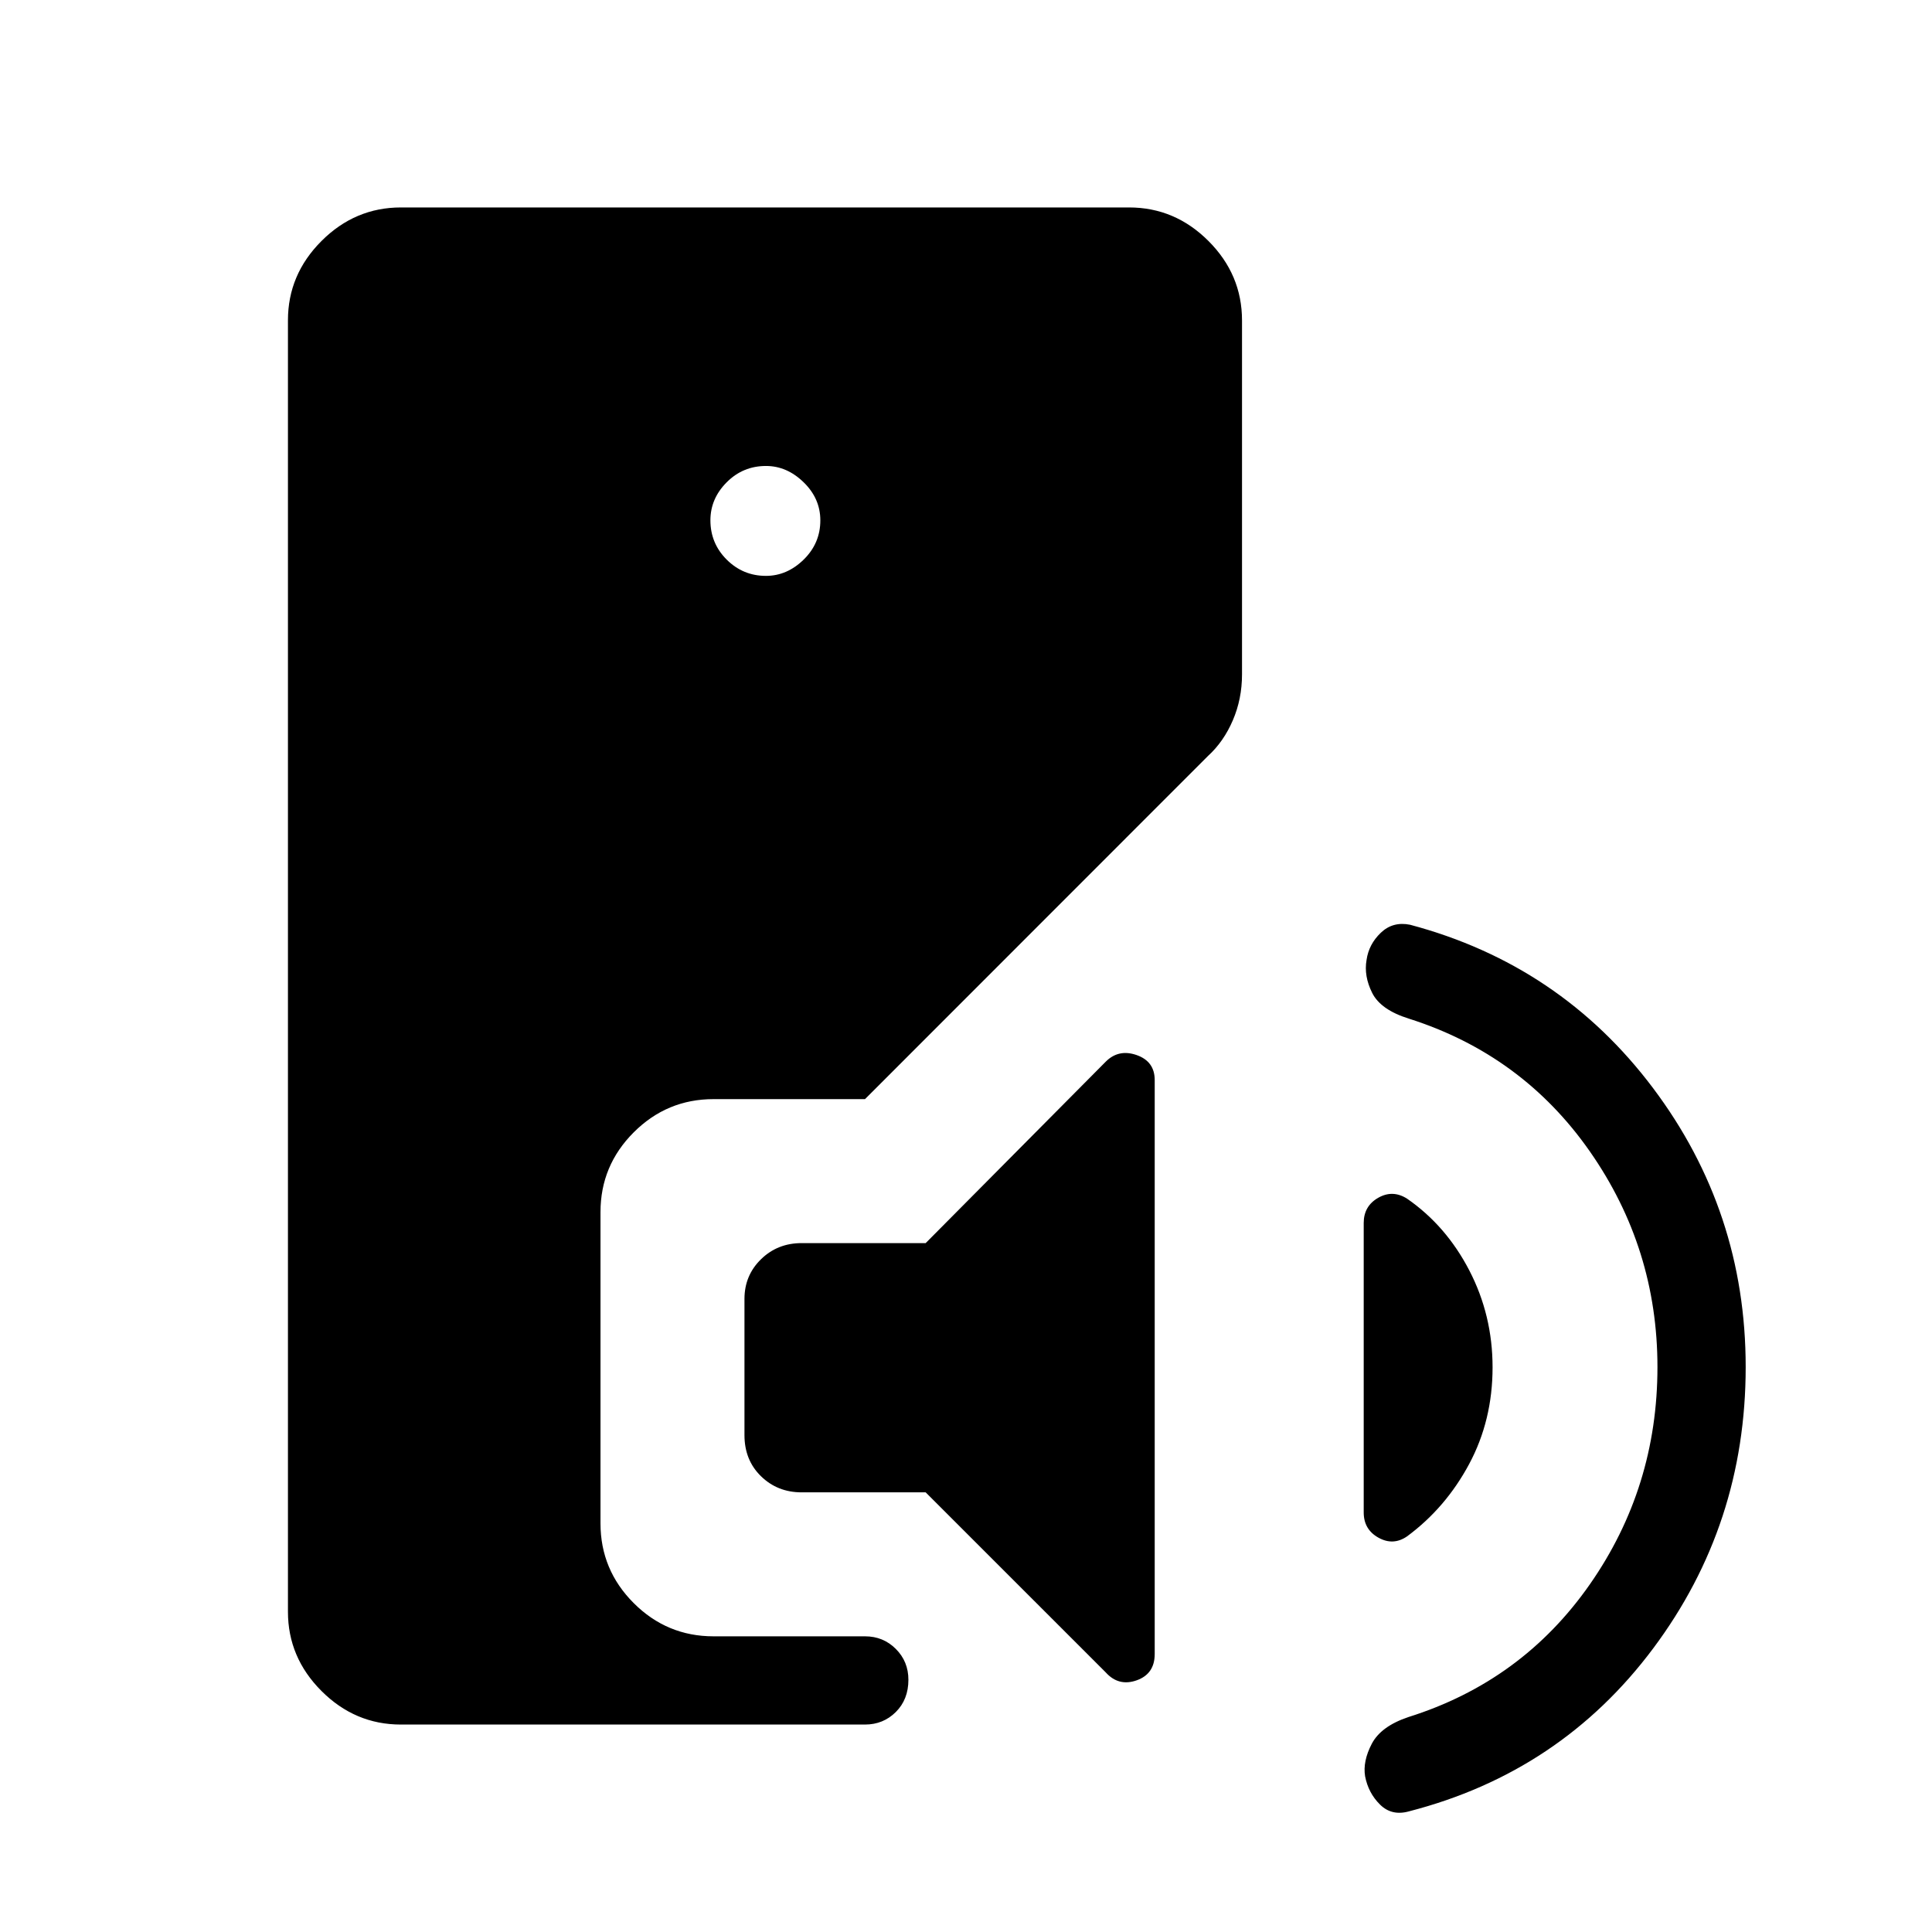 <svg xmlns="http://www.w3.org/2000/svg" height="48" viewBox="0 -960 960 960" width="48"><path d="M199.19-103.08q-22.77 0-39.44-16.67-16.67-16.67-16.67-39.4v-641.7q0-22.73 16.67-39.4 16.67-16.67 39.45-16.67h361.83q22.78 0 39.45 16.67t16.67 39.48v175.89q0 12.17-4.56 22.79-4.55 10.63-12.42 17.8L429.81-413.85h-75.27q-23.15 0-39.65 16.51-16.51 16.5-16.51 39.65v154.61q0 23.15 16.51 39.65 16.5 16.51 39.65 16.51h75.27q9.06 0 15.32 6.26 6.25 6.25 6.25 15.33 0 9.79-6.25 16.02-6.26 6.23-15.32 6.23H199.19Zm181.39-570.77q10.5 0 18.77-8.1t8.27-19.48q0-10.88-8.32-18.95-8.31-8.08-18.67-8.08-11.48 0-19.55 8.12-8.08 8.12-8.08 18.87 0 11.47 8.1 19.55 8.11 8.07 19.48 8.07Zm168.87 544.87-89.49-89.48h-61.61q-12.02 0-20.22-8.01-8.21-8.01-8.21-20.42v-67.69q0-11.68 8.21-19.7 8.2-8.03 20.22-8.03h61.61l89.49-90.17q6.4-6.4 15.36-3.26 8.96 3.15 8.96 12.43v285.17q0 9.9-8.96 13.08-8.96 3.17-15.36-3.92Zm149.74-67.63q-6.88 4.76-14.23.68-7.34-4.08-7.34-12.55V-352.3q0-8.39 7.18-12.51 7.19-4.11 14.32.39 19.42 13.42 30.98 35.7 11.55 22.29 11.55 48.14 0 26.35-11.65 48.08-11.65 21.73-30.81 35.89Zm.96 136.65q-8.57 2.42-14.4-3.33t-7.44-14.08q-1.23-7.44 3.32-16.15 4.56-8.71 18.22-13.29 56.49-17.77 90.11-65.9 33.62-48.13 33.62-108.02 0-59-33.57-107.1-33.57-48.09-89.97-66.02-14-4.37-18.21-12.78-4.21-8.41-2.79-16.41 1.11-7.78 7.08-13.48 5.96-5.71 14.53-3.98 74.62 19.85 120.7 81.11 46.07 61.27 46.07 138.66 0 78.31-45.98 139.83-45.98 61.53-121.29 80.94Z"/></svg>
